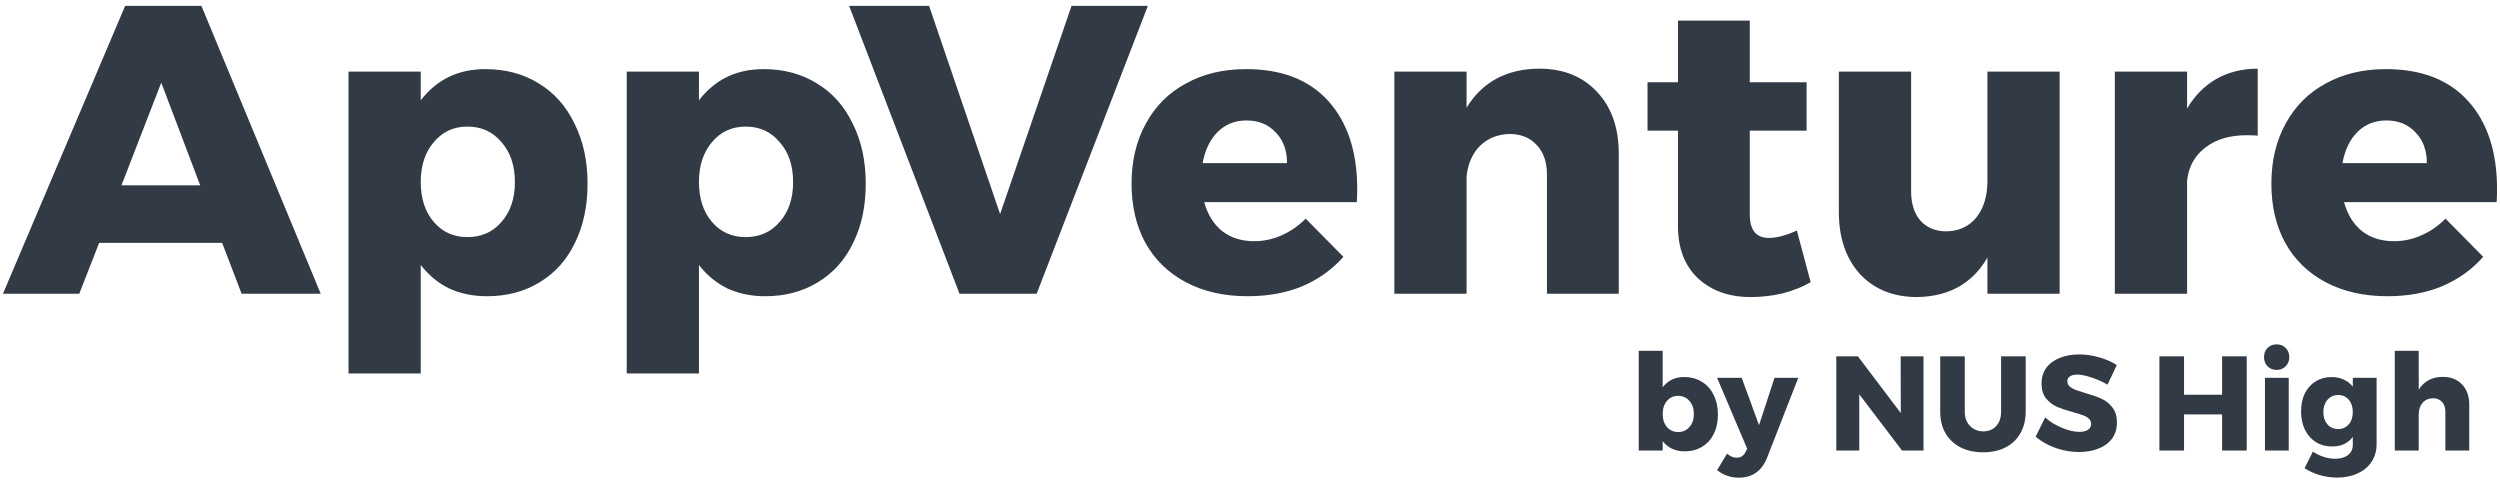 <?xml version="1.0" encoding="UTF-8" standalone="no"?>
<svg
   xmlns:svg="http://www.w3.org/2000/svg"
   xmlns="http://www.w3.org/2000/svg"
   width="124"
   height="24"
   viewBox="0 0 124 24">
  <path
     d="M 6.207 0.291 L 0.146 14.57 L 3.932 14.57 L 4.918 12.045 L 11.018 12.045 L 11.984 14.57 L 15.908 14.57 L 9.99 0.291 L 6.207 0.291 z M 42.117 0.291 L 47.592 14.57 L 51.418 14.57 L 56.934 0.291 L 53.148 0.291 L 49.605 10.619 L 46.082 0.291 L 42.117 0.291 z M 83.227 1.023 L 83.227 4.08 L 81.717 4.08 L 81.717 6.482 L 83.227 6.482 L 83.227 11.209 C 83.227 12.309 83.555 13.172 84.213 13.797 C 84.884 14.422 85.757 14.734 86.83 14.734 C 87.367 14.734 87.897 14.673 88.42 14.551 C 88.943 14.415 89.406 14.231 89.809 14 L 89.125 11.434 C 88.588 11.678 88.125 11.801 87.736 11.801 C 87.106 11.801 86.789 11.413 86.789 10.639 L 86.789 6.482 L 89.607 6.482 L 89.607 4.08 L 86.789 4.08 L 86.789 1.023 L 83.227 1.023 z M 76.346 3.406 C 75.554 3.406 74.85 3.571 74.232 3.896 C 73.629 4.222 73.131 4.703 72.742 5.342 L 72.742 3.551 L 69.16 3.551 L 69.16 14.57 L 72.742 14.57 L 72.742 8.744 C 72.809 8.119 73.031 7.617 73.406 7.236 C 73.795 6.856 74.286 6.66 74.877 6.646 C 75.441 6.646 75.889 6.831 76.225 7.197 C 76.56 7.55 76.729 8.037 76.729 8.662 L 76.729 14.57 L 80.291 14.57 L 80.291 7.625 C 80.291 6.335 79.93 5.309 79.205 4.549 C 78.494 3.788 77.54 3.406 76.346 3.406 z M 111.982 3.406 C 111.218 3.406 110.534 3.576 109.93 3.916 C 109.339 4.256 108.856 4.745 108.48 5.383 L 108.48 3.551 L 104.896 3.551 L 104.896 14.57 L 108.48 14.57 L 108.48 8.949 C 108.561 8.257 108.863 7.712 109.387 7.318 C 109.91 6.911 110.594 6.707 111.439 6.707 C 111.681 6.707 111.862 6.715 111.982 6.729 L 111.982 3.406 z M 24.07 3.428 C 22.728 3.428 21.661 3.944 20.869 4.977 L 20.869 3.551 L 17.287 3.551 L 17.287 18.523 L 20.869 18.523 L 20.869 13.145 C 21.258 13.647 21.727 14.035 22.277 14.307 C 22.841 14.565 23.466 14.693 24.15 14.693 C 25.143 14.693 26.016 14.462 26.768 14 C 27.532 13.538 28.115 12.887 28.518 12.045 C 28.934 11.203 29.143 10.225 29.143 9.111 C 29.143 7.984 28.927 6.992 28.498 6.137 C 28.082 5.268 27.491 4.602 26.727 4.141 C 25.962 3.665 25.077 3.428 24.07 3.428 z M 37.869 3.428 C 36.527 3.428 35.46 3.944 34.668 4.977 L 34.668 3.551 L 31.086 3.551 L 31.086 18.523 L 34.668 18.523 L 34.668 13.145 C 35.057 13.647 35.528 14.035 36.078 14.307 C 36.642 14.565 37.265 14.693 37.949 14.693 C 38.942 14.693 39.815 14.462 40.566 14 C 41.331 13.538 41.916 12.887 42.318 12.045 C 42.734 11.203 42.941 10.225 42.941 9.111 C 42.941 7.984 42.726 6.992 42.297 6.137 C 41.881 5.268 41.29 4.602 40.525 4.141 C 39.76 3.665 38.876 3.428 37.869 3.428 z M 61.803 3.428 C 60.675 3.428 59.681 3.665 58.822 4.141 C 57.963 4.602 57.3 5.268 56.83 6.137 C 56.36 6.992 56.125 7.984 56.125 9.111 C 56.125 10.225 56.354 11.203 56.811 12.045 C 57.28 12.887 57.95 13.538 58.822 14 C 59.695 14.462 60.715 14.693 61.883 14.693 C 62.889 14.693 63.788 14.529 64.58 14.203 C 65.385 13.864 66.069 13.377 66.633 12.738 L 64.762 10.844 C 64.399 11.21 63.996 11.488 63.553 11.678 C 63.123 11.868 62.675 11.963 62.205 11.963 C 61.588 11.963 61.064 11.801 60.635 11.475 C 60.205 11.135 59.903 10.652 59.729 10.027 L 67.297 10.027 C 67.31 9.878 67.318 9.662 67.318 9.377 C 67.318 7.53 66.841 6.075 65.889 5.016 C 64.936 3.956 63.574 3.428 61.803 3.428 z M 118.338 3.428 C 117.211 3.428 116.216 3.665 115.357 4.141 C 114.499 4.602 113.835 5.268 113.365 6.137 C 112.896 6.992 112.66 7.984 112.66 9.111 C 112.66 10.225 112.889 11.203 113.346 12.045 C 113.815 12.887 114.485 13.538 115.357 14 C 116.23 14.462 117.25 14.693 118.418 14.693 C 119.424 14.693 120.323 14.529 121.115 14.203 C 121.92 13.864 122.604 13.377 123.168 12.738 L 121.297 10.844 C 120.935 11.21 120.531 11.488 120.088 11.678 C 119.658 11.868 119.21 11.963 118.74 11.963 C 118.123 11.963 117.599 11.801 117.17 11.475 C 116.74 11.135 116.438 10.652 116.264 10.027 L 123.832 10.027 C 123.846 9.878 123.854 9.662 123.854 9.377 C 123.854 7.53 123.377 6.075 122.424 5.016 C 121.471 3.956 120.109 3.428 118.338 3.428 z M 91.207 3.551 L 91.207 10.518 C 91.207 11.794 91.556 12.82 92.254 13.594 C 92.965 14.354 93.913 14.734 95.094 14.734 C 96.677 14.707 97.838 14.054 98.576 12.777 L 98.576 14.57 L 102.158 14.57 L 102.158 3.551 L 98.576 3.551 L 98.576 8.988 C 98.576 9.722 98.394 10.319 98.031 10.781 C 97.669 11.229 97.174 11.461 96.543 11.475 C 96.006 11.475 95.576 11.298 95.254 10.945 C 94.945 10.592 94.791 10.103 94.791 9.479 L 94.791 3.551 L 91.207 3.551 z M 7.998 4.1 L 9.93 9.193 L 6.025 9.193 L 7.998 4.1 z M 61.822 5.975 C 62.426 5.975 62.909 6.171 63.271 6.564 C 63.647 6.945 63.836 7.453 63.836 8.092 L 59.648 8.092 C 59.769 7.44 60.017 6.925 60.393 6.545 C 60.782 6.165 61.259 5.975 61.822 5.975 z M 118.357 5.975 C 118.961 5.975 119.444 6.171 119.807 6.564 C 120.182 6.945 120.371 7.453 120.371 8.092 L 116.184 8.092 C 116.304 7.44 116.552 6.925 116.928 6.545 C 117.317 6.165 117.794 5.975 118.357 5.975 z M 23.184 6.279 C 23.881 6.279 24.446 6.537 24.875 7.053 C 25.318 7.555 25.539 8.214 25.539 9.029 C 25.539 9.844 25.318 10.503 24.875 11.006 C 24.446 11.508 23.881 11.76 23.184 11.76 C 22.499 11.76 21.943 11.508 21.514 11.006 C 21.084 10.503 20.869 9.844 20.869 9.029 C 20.869 8.214 21.084 7.555 21.514 7.053 C 21.943 6.537 22.499 6.279 23.184 6.279 z M 36.984 6.279 C 37.682 6.279 38.244 6.537 38.674 7.053 C 39.117 7.555 39.338 8.214 39.338 9.029 C 39.338 9.844 39.117 10.503 38.674 11.006 C 38.244 11.508 37.682 11.76 36.984 11.76 C 36.3 11.76 35.742 11.508 35.312 11.006 C 34.883 10.503 34.668 9.844 34.668 9.029 C 34.668 8.214 34.883 7.555 35.312 7.053 C 35.742 6.537 36.3 6.279 36.984 6.279 z M 112.922 17.08 C 112.74 17.08 112.589 17.14 112.469 17.26 C 112.353 17.375 112.295 17.526 112.295 17.713 C 112.295 17.895 112.353 18.048 112.469 18.168 C 112.589 18.288 112.74 18.348 112.922 18.348 C 113.104 18.348 113.254 18.288 113.369 18.168 C 113.489 18.048 113.549 17.895 113.549 17.713 C 113.549 17.526 113.489 17.375 113.369 17.26 C 113.254 17.14 113.104 17.08 112.922 17.08 z M 81.281 17.4 L 81.281 22.348 L 82.469 22.348 L 82.469 21.881 C 82.598 22.045 82.753 22.171 82.936 22.26 C 83.122 22.344 83.328 22.387 83.555 22.387 C 83.884 22.387 84.173 22.311 84.422 22.16 C 84.675 22.009 84.869 21.795 85.002 21.52 C 85.14 21.244 85.209 20.925 85.209 20.561 C 85.209 20.192 85.138 19.868 84.996 19.588 C 84.858 19.303 84.662 19.085 84.408 18.934 C 84.155 18.778 83.863 18.701 83.529 18.701 C 83.085 18.701 82.731 18.869 82.469 19.207 L 82.469 17.4 L 81.281 17.4 z M 118.781 17.4 L 118.781 22.348 L 119.969 22.348 L 119.969 20.566 C 119.969 20.326 120.03 20.133 120.154 19.986 C 120.283 19.835 120.458 19.758 120.676 19.754 C 120.867 19.754 121.014 19.814 121.121 19.934 C 121.232 20.049 121.289 20.21 121.289 20.414 L 121.289 22.348 L 122.475 22.348 L 122.475 20.074 C 122.475 19.652 122.355 19.315 122.115 19.066 C 121.88 18.818 121.562 18.693 121.162 18.693 C 120.9 18.693 120.667 18.747 120.463 18.854 C 120.263 18.96 120.098 19.119 119.969 19.328 L 119.969 17.4 L 118.781 17.4 z M 103.127 17.58 C 102.754 17.58 102.425 17.64 102.141 17.76 C 101.861 17.875 101.642 18.042 101.486 18.26 C 101.335 18.478 101.26 18.731 101.26 19.02 C 101.26 19.326 101.334 19.573 101.48 19.76 C 101.632 19.942 101.811 20.08 102.02 20.174 C 102.228 20.263 102.494 20.353 102.814 20.441 C 103.028 20.499 103.191 20.549 103.307 20.594 C 103.427 20.634 103.524 20.689 103.6 20.76 C 103.68 20.831 103.721 20.921 103.721 21.027 C 103.721 21.156 103.667 21.254 103.561 21.32 C 103.458 21.387 103.315 21.42 103.133 21.42 C 102.884 21.42 102.598 21.354 102.273 21.221 C 101.953 21.087 101.675 20.916 101.439 20.707 L 100.967 21.66 C 101.247 21.896 101.579 22.083 101.961 22.221 C 102.348 22.354 102.734 22.42 103.121 22.42 C 103.472 22.42 103.79 22.365 104.074 22.254 C 104.363 22.143 104.589 21.978 104.754 21.76 C 104.918 21.538 105 21.272 105 20.961 C 105 20.65 104.925 20.398 104.773 20.207 C 104.622 20.011 104.44 19.867 104.227 19.773 C 104.018 19.68 103.752 19.587 103.428 19.494 C 103.21 19.427 103.045 19.374 102.934 19.334 C 102.822 19.29 102.73 19.235 102.654 19.168 C 102.579 19.097 102.541 19.008 102.541 18.906 C 102.541 18.8 102.584 18.721 102.668 18.668 C 102.757 18.61 102.876 18.58 103.027 18.58 C 103.218 18.58 103.454 18.627 103.734 18.721 C 104.019 18.814 104.284 18.933 104.533 19.08 L 104.994 18.107 C 104.745 17.947 104.456 17.82 104.127 17.727 C 103.798 17.629 103.465 17.58 103.127 17.58 z M 91.08 17.674 L 91.08 22.348 L 92.219 22.348 L 92.219 19.555 L 94.34 22.348 L 95.406 22.348 L 95.406 17.674 L 94.273 17.674 L 94.279 20.486 L 92.152 17.674 L 91.08 17.674 z M 96.234 17.674 L 96.234 20.42 C 96.234 20.824 96.321 21.18 96.494 21.486 C 96.672 21.789 96.92 22.023 97.24 22.188 C 97.565 22.352 97.941 22.434 98.367 22.434 C 98.794 22.434 99.165 22.352 99.48 22.188 C 99.8 22.023 100.044 21.789 100.213 21.486 C 100.386 21.18 100.475 20.824 100.475 20.42 L 100.475 17.674 L 99.254 17.674 L 99.254 20.42 C 99.254 20.718 99.172 20.957 99.008 21.135 C 98.848 21.308 98.635 21.395 98.373 21.395 C 98.106 21.395 97.886 21.305 97.713 21.127 C 97.54 20.949 97.453 20.713 97.453 20.42 L 97.453 17.674 L 96.234 17.674 z M 107.107 17.674 L 107.107 22.348 L 108.328 22.348 L 108.328 20.555 L 110.215 20.555 L 110.215 22.348 L 111.436 22.348 L 111.436 17.674 L 110.215 17.674 L 110.215 19.58 L 108.328 19.58 L 108.328 17.674 L 107.107 17.674 z M 115.646 18.701 C 115.353 18.701 115.09 18.772 114.859 18.914 C 114.628 19.056 114.447 19.256 114.318 19.514 C 114.194 19.771 114.133 20.068 114.133 20.406 C 114.133 20.748 114.197 21.054 114.326 21.32 C 114.46 21.583 114.642 21.787 114.873 21.934 C 115.109 22.076 115.374 22.146 115.672 22.146 C 116.116 22.146 116.459 21.989 116.699 21.674 L 116.699 22.061 C 116.699 22.274 116.62 22.442 116.465 22.566 C 116.309 22.691 116.099 22.754 115.832 22.754 C 115.636 22.754 115.443 22.722 115.252 22.66 C 115.061 22.598 114.883 22.512 114.719 22.4 L 114.307 23.221 C 114.52 23.363 114.765 23.476 115.045 23.561 C 115.325 23.645 115.618 23.688 115.92 23.688 C 116.307 23.688 116.646 23.618 116.939 23.48 C 117.237 23.347 117.468 23.154 117.633 22.9 C 117.797 22.652 117.879 22.361 117.879 22.027 L 117.879 18.74 L 116.699 18.74 L 116.699 19.18 C 116.579 19.024 116.428 18.906 116.246 18.826 C 116.068 18.742 115.869 18.701 115.646 18.701 z M 85.168 18.74 L 86.662 22.26 L 86.574 22.428 C 86.481 22.61 86.338 22.701 86.143 22.701 C 86.058 22.701 85.978 22.685 85.902 22.654 C 85.827 22.623 85.747 22.571 85.662 22.5 L 85.168 23.32 C 85.332 23.449 85.502 23.542 85.676 23.6 C 85.849 23.662 86.034 23.693 86.234 23.693 C 86.577 23.693 86.865 23.612 87.096 23.447 C 87.327 23.287 87.511 23.039 87.648 22.701 L 89.195 18.74 L 88.016 18.74 L 87.248 21.088 L 86.389 18.74 L 85.168 18.74 z M 112.342 18.74 L 112.342 22.348 L 113.521 22.348 L 113.521 18.74 L 112.342 18.74 z M 115.973 19.594 C 116.19 19.594 116.365 19.671 116.498 19.826 C 116.631 19.982 116.699 20.188 116.699 20.441 C 116.699 20.69 116.631 20.891 116.498 21.047 C 116.365 21.202 116.19 21.281 115.973 21.281 C 115.755 21.281 115.577 21.202 115.439 21.047 C 115.306 20.891 115.238 20.69 115.238 20.441 C 115.238 20.193 115.306 19.99 115.439 19.834 C 115.577 19.674 115.755 19.594 115.973 19.594 z M 83.234 19.635 C 83.465 19.635 83.653 19.718 83.795 19.887 C 83.942 20.051 84.016 20.267 84.016 20.533 C 84.016 20.8 83.942 21.015 83.795 21.18 C 83.653 21.344 83.465 21.428 83.234 21.428 C 83.008 21.428 82.824 21.344 82.682 21.18 C 82.539 21.015 82.469 20.8 82.469 20.533 C 82.469 20.267 82.539 20.051 82.682 19.887 C 82.824 19.718 83.008 19.635 83.234 19.635 z"
     style="fill:#323b45" />
</svg>
